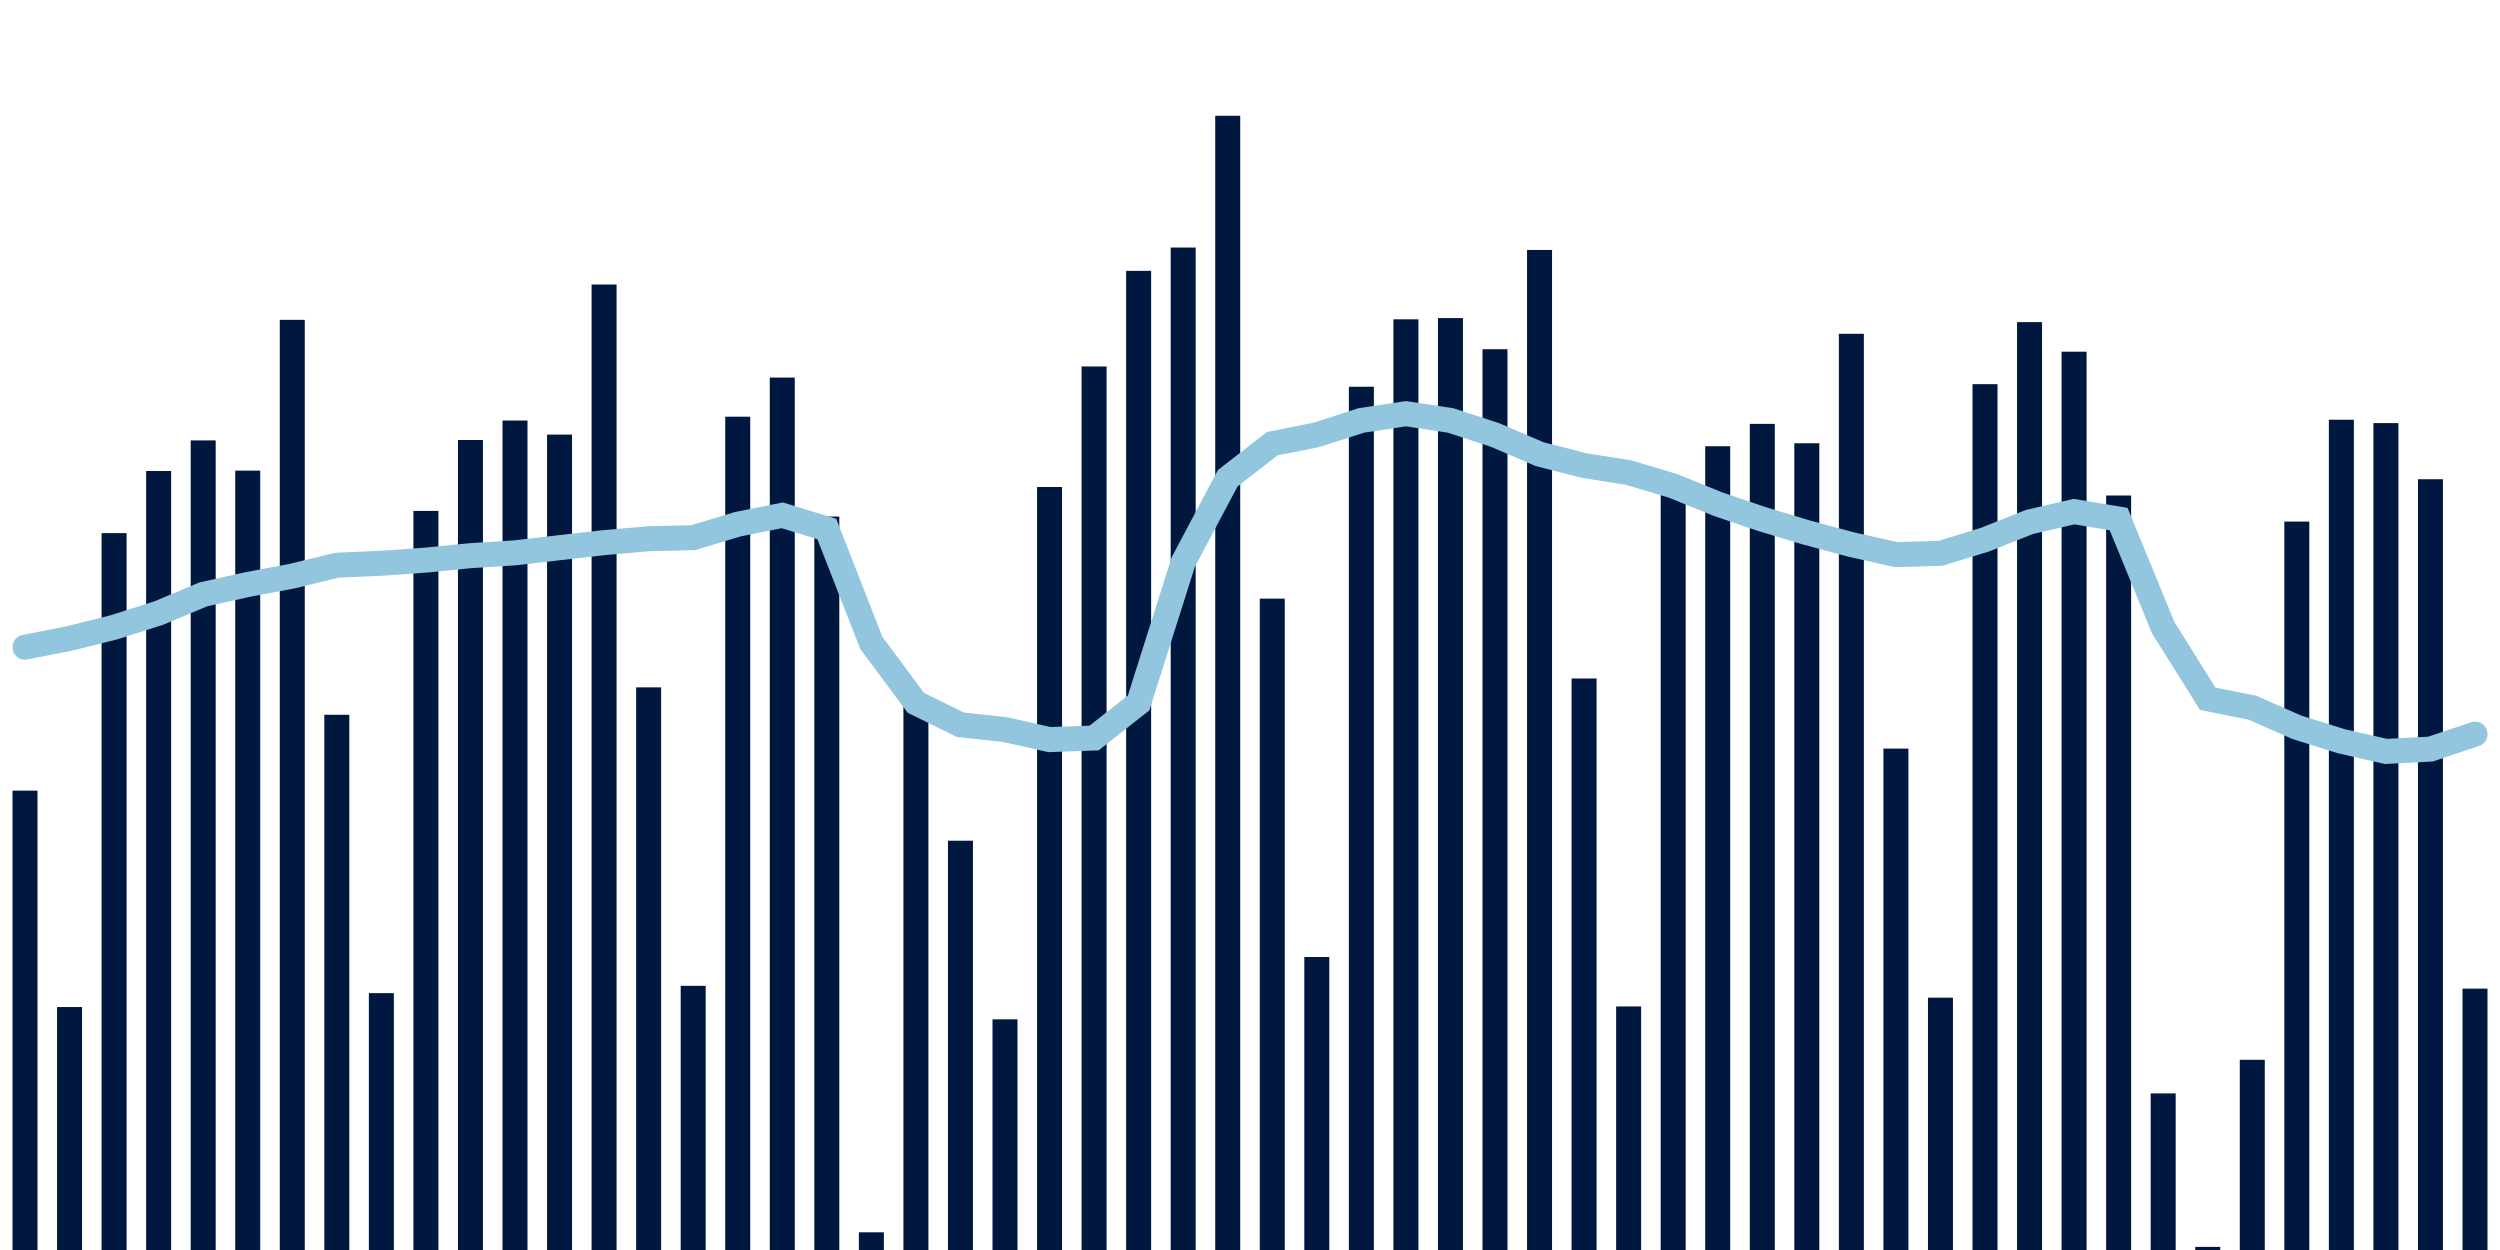 <svg about="DATA_PUBLISHED_DATE:2022-01-08,RENDER_DATE:2022-01-08" xmlns="http://www.w3.org/2000/svg" viewBox="0,0,200,100"><g transform="translate(0,0)"></g><g class="fg-bars tests-vaccines" fill="#00183f" stroke="none"><g><rect x="197" y="79.091" width="2" height="20.909" id="tests-vaccines-0"></rect></g><g><rect x="193.436" y="38.338" width="2" height="61.662" id="tests-vaccines-1"></rect></g><g><rect x="189.873" y="33.848" width="2" height="66.152" id="tests-vaccines-2"></rect></g><g><rect x="186.309" y="33.579" width="2" height="66.421" id="tests-vaccines-3"></rect></g><g><rect x="182.745" y="41.727" width="2" height="58.273" id="tests-vaccines-4"></rect></g><g><rect x="179.182" y="84.785" width="2" height="15.215" id="tests-vaccines-5"></rect></g><g><rect x="175.618" y="99.75" width="2" height="0.25" id="tests-vaccines-6"></rect></g><g><rect x="172.055" y="87.473" width="2" height="12.527" id="tests-vaccines-7"></rect></g><g><rect x="168.491" y="39.64" width="2" height="60.36" id="tests-vaccines-8"></rect></g><g><rect x="164.927" y="28.136" width="2" height="71.864" id="tests-vaccines-9"></rect></g><g><rect x="161.364" y="25.769" width="2" height="74.231" id="tests-vaccines-10"></rect></g><g><rect x="157.8" y="30.733" width="2" height="69.267" id="tests-vaccines-11"></rect></g><g><rect x="154.236" y="79.814" width="2" height="20.186" id="tests-vaccines-12"></rect></g><g><rect x="150.673" y="59.887" width="2" height="40.113" id="tests-vaccines-13"></rect></g><g><rect x="147.109" y="26.703" width="2" height="73.297" id="tests-vaccines-14"></rect></g><g><rect x="143.545" y="35.462" width="2" height="64.538" id="tests-vaccines-15"></rect></g><g><rect x="139.982" y="33.909" width="2" height="66.091" id="tests-vaccines-16"></rect></g><g><rect x="136.418" y="35.698" width="2" height="64.302" id="tests-vaccines-17"></rect></g><g><rect x="132.855" y="38.399" width="2" height="61.601" id="tests-vaccines-18"></rect></g><g><rect x="129.291" y="80.515" width="2" height="19.485" id="tests-vaccines-19"></rect></g><g><rect x="125.727" y="54.279" width="2" height="45.721" id="tests-vaccines-20"></rect></g><g><rect x="122.164" y="19.996" width="2" height="80.004" id="tests-vaccines-21"></rect></g><g><rect x="118.6" y="27.937" width="2" height="72.063" id="tests-vaccines-22"></rect></g><g><rect x="115.036" y="25.446" width="2" height="74.554" id="tests-vaccines-23"></rect></g><g><rect x="111.473" y="25.545" width="2" height="74.455" id="tests-vaccines-24"></rect></g><g><rect x="107.909" y="30.938" width="2" height="69.062" id="tests-vaccines-25"></rect></g><g><rect x="104.345" y="76.561" width="2" height="23.439" id="tests-vaccines-26"></rect></g><g><rect x="100.782" y="47.891" width="2" height="52.109" id="tests-vaccines-27"></rect></g><g><rect x="97.218" y="9.263" width="2" height="90.737" id="tests-vaccines-28"></rect></g><g><rect x="93.655" y="19.803" width="2" height="80.197" id="tests-vaccines-29"></rect></g><g><rect x="90.091" y="21.668" width="2" height="78.332" id="tests-vaccines-30"></rect></g><g><rect x="86.527" y="29.317" width="2" height="70.683" id="tests-vaccines-31"></rect></g><g><rect x="82.964" y="38.961" width="2" height="61.039" id="tests-vaccines-32"></rect></g><g><rect x="79.4" y="81.547" width="2" height="18.453" id="tests-vaccines-33"></rect></g><g><rect x="75.836" y="67.257" width="2" height="32.743" id="tests-vaccines-34"></rect></g><g><rect x="72.273" y="56.294" width="2" height="43.706" id="tests-vaccines-35"></rect></g><g><rect x="68.709" y="98.585" width="2" height="1.415" id="tests-vaccines-36"></rect></g><g><rect x="65.145" y="41.323" width="2" height="58.677" id="tests-vaccines-37"></rect></g><g><rect x="61.582" y="30.206" width="2" height="69.794" id="tests-vaccines-38"></rect></g><g><rect x="58.018" y="33.336" width="2" height="66.664" id="tests-vaccines-39"></rect></g><g><rect x="54.455" y="78.867" width="2" height="21.133" id="tests-vaccines-40"></rect></g><g><rect x="50.891" y="54.989" width="2" height="45.011" id="tests-vaccines-41"></rect></g><g><rect x="47.327" y="22.761" width="2" height="77.239" id="tests-vaccines-42"></rect></g><g><rect x="43.764" y="34.767" width="2" height="65.233" id="tests-vaccines-43"></rect></g><g><rect x="40.2" y="33.643" width="2" height="66.357" id="tests-vaccines-44"></rect></g><g><rect x="36.636" y="35.201" width="2" height="64.799" id="tests-vaccines-45"></rect></g><g><rect x="33.073" y="40.873" width="2" height="59.127" id="tests-vaccines-46"></rect></g><g><rect x="29.509" y="79.452" width="2" height="20.548" id="tests-vaccines-47"></rect></g><g><rect x="25.945" y="57.182" width="2" height="42.818" id="tests-vaccines-48"></rect></g><g><rect x="22.382" y="25.588" width="2" height="74.412" id="tests-vaccines-49"></rect></g><g><rect x="18.818" y="37.65" width="2" height="62.35" id="tests-vaccines-50"></rect></g><g><rect x="15.255" y="35.232" width="2" height="64.768" id="tests-vaccines-51"></rect></g><g><rect x="11.691" y="37.678" width="2" height="62.322" id="tests-vaccines-52"></rect></g><g><rect x="8.127" y="42.649" width="2" height="57.351" id="tests-vaccines-53"></rect></g><g><rect x="4.564" y="80.563" width="2" height="19.437" id="tests-vaccines-54"></rect></g><g><rect x="1" y="63.25" width="2" height="36.75" id="tests-vaccines-55"></rect></g></g><g class="fg-line tests-vaccines" fill="none" stroke="#92c5de" stroke-width="2" stroke-linecap="round"><path d="M198,58.731L194.436,59.928L190.873,60.114L187.309,59.299L183.745,58.183L180.182,56.612L176.618,55.902L173.055,50.208L169.491,41.526L165.927,40.929L162.364,41.754L158.8,43.172L155.236,44.267L151.673,44.368L148.109,43.566L144.545,42.608L140.982,41.533L137.418,40.324L133.855,38.874L130.291,37.808L126.727,37.243L123.164,36.331L119.6,34.797L116.036,33.635L112.473,33.096L108.909,33.634L105.345,34.781L101.782,35.493L98.218,38.259L94.655,44.978L91.091,56.233L87.527,59.041L83.964,59.168L80.4,58.364L76.836,57.981L73.273,56.229L69.709,51.438L66.145,42.321L62.582,41.224L59.018,41.938L55.455,43.014L51.891,43.098L48.327,43.411L44.764,43.815L41.2,44.227L37.636,44.454L34.073,44.808L30.509,45.062L26.945,45.22L23.382,46.087L19.818,46.758L16.255,47.552L12.691,49.048L9.127,50.182L5.564,51.075L2,51.775"></path></g></svg>